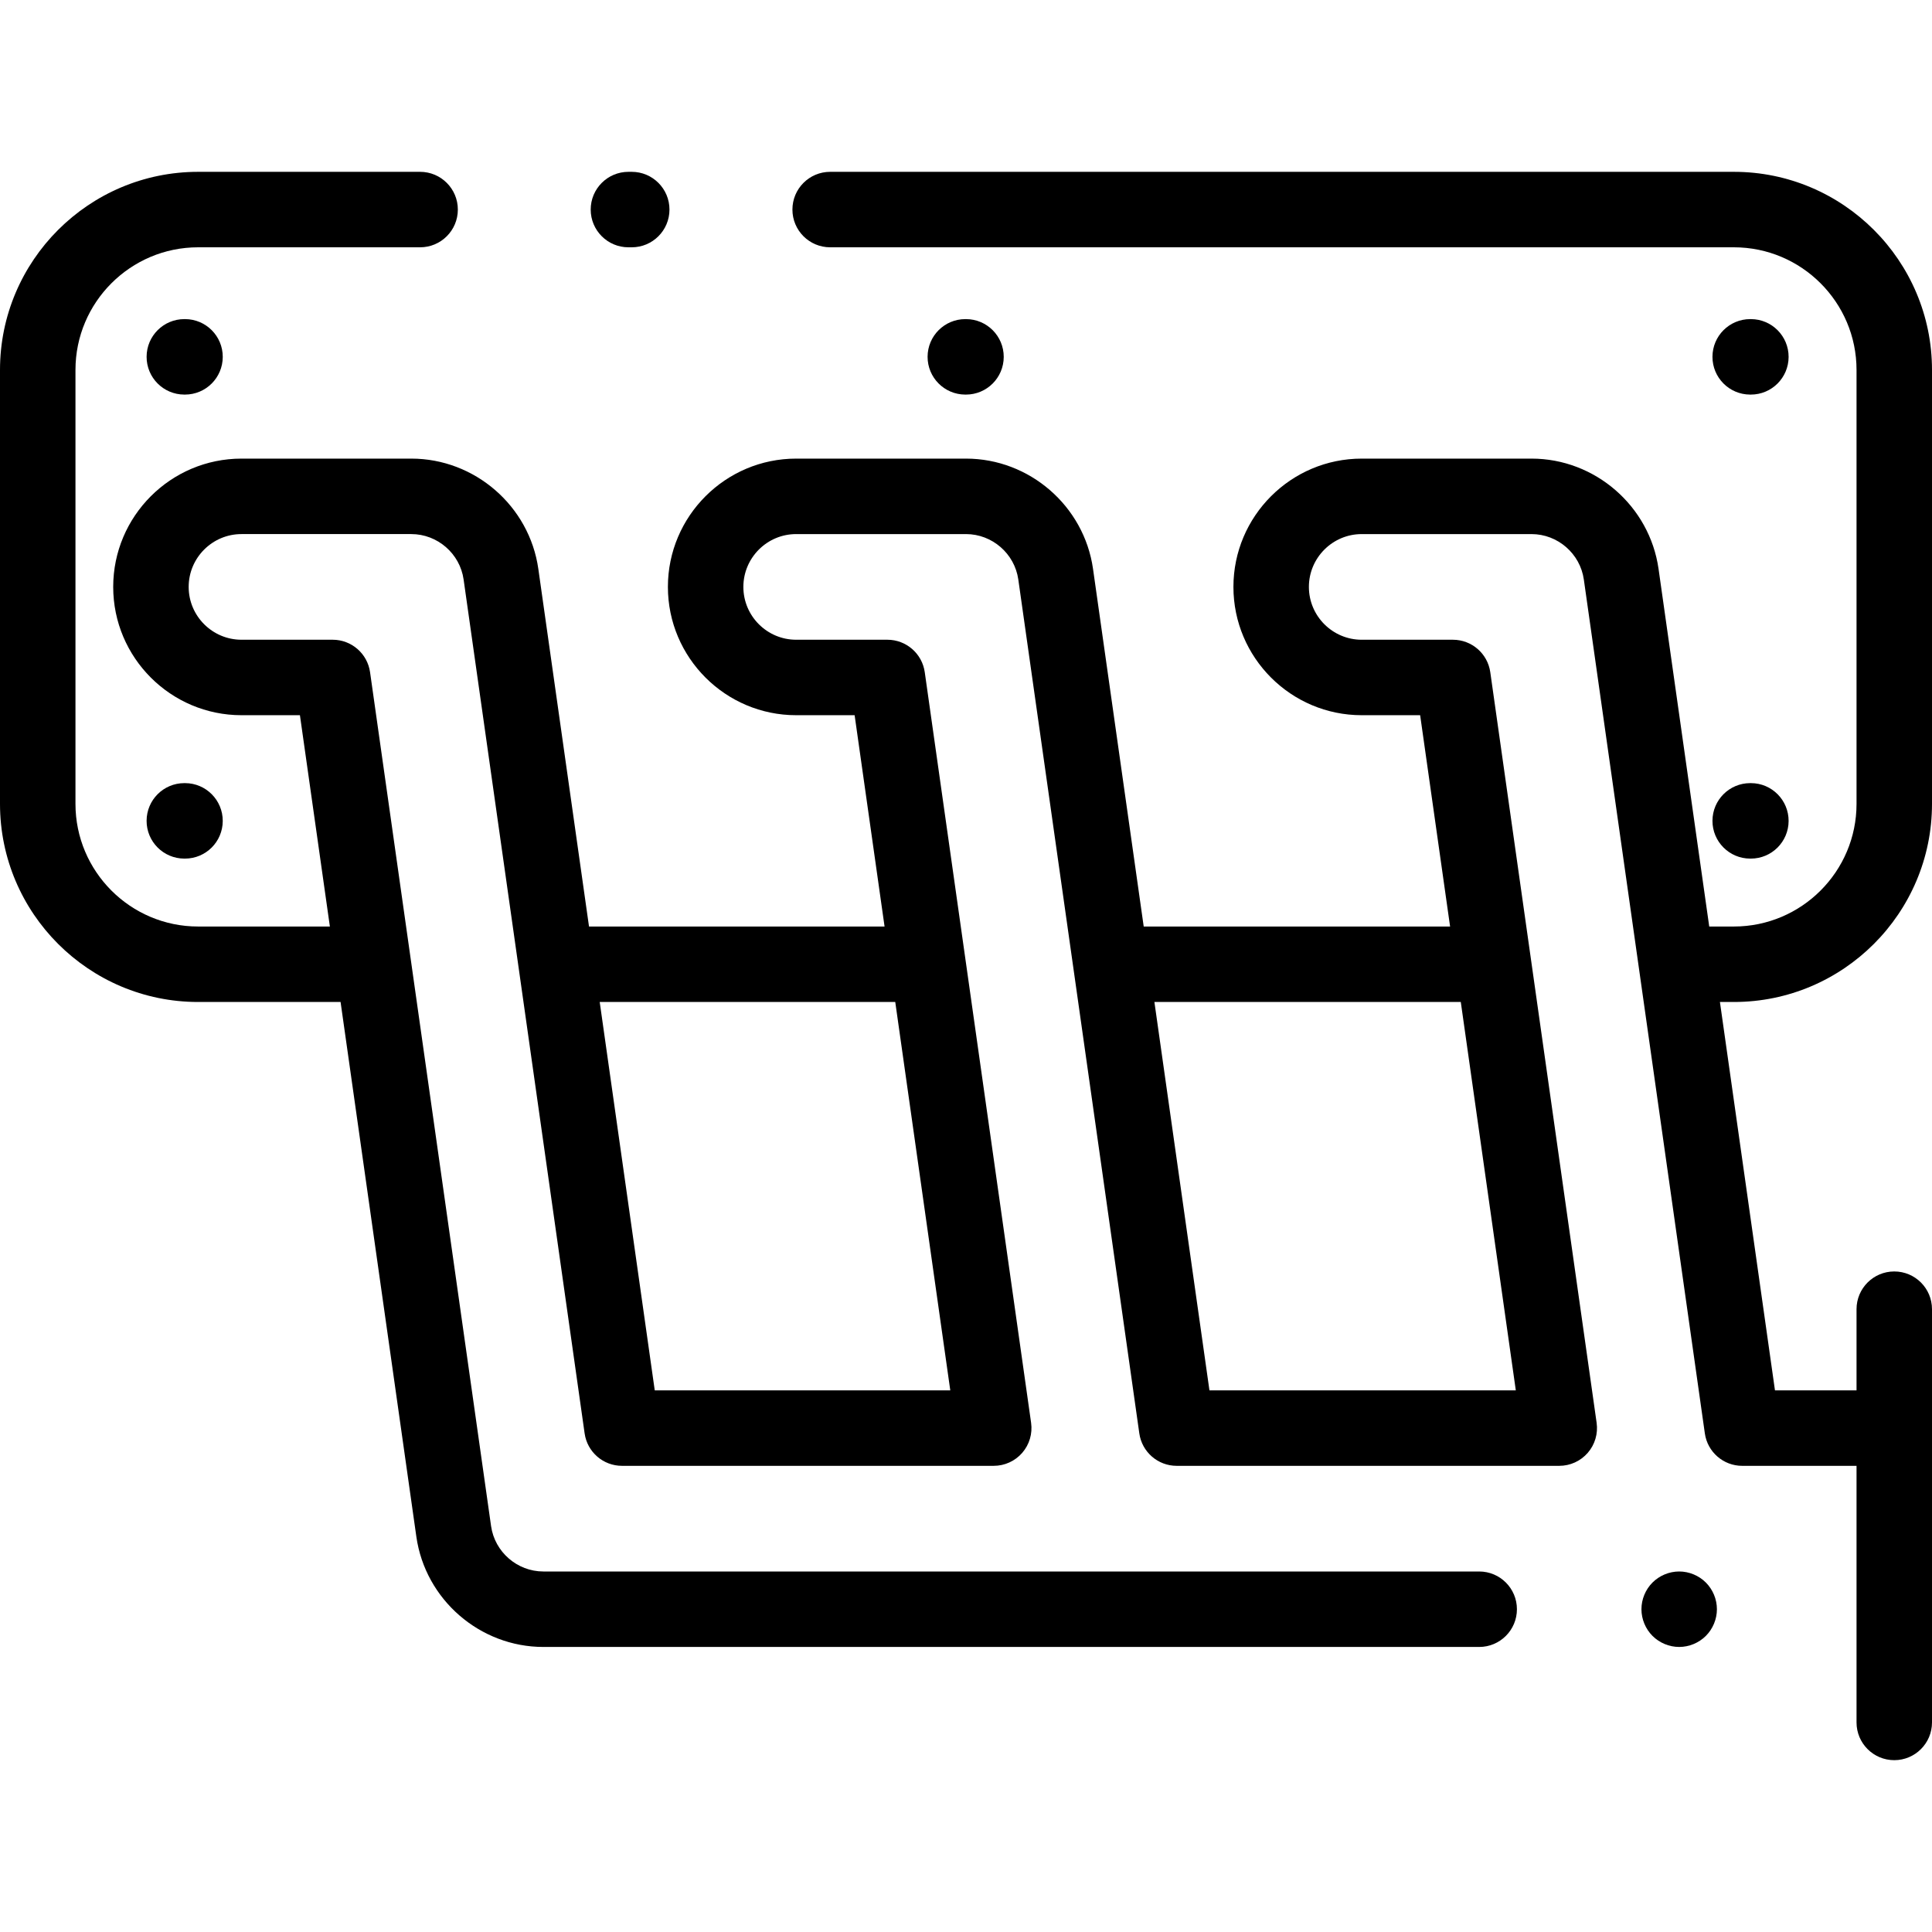 <?xml version="1.0" encoding="iso-8859-1"?>
<!-- Generator: Adobe Illustrator 19.0.0, SVG Export Plug-In . SVG Version: 6.00 Build 0)  -->
<svg version="1.1" id="Capa_1" xmlns="http://www.w3.org/2000/svg" xmlns:xlink="http://www.w3.org/1999/xlink" x="0px" y="0px"
	 viewBox="0 0 512 512" style="enable-background:new 0 0 512 512;" xml:space="preserve">
<g>
	<g>
		<path d="M512,213.037v-115c0-28.949-23.552-52.5-52.5-52.5H220c-5.522,0-10,4.477-10,10c0,5.523,4.478,10,10,10h239.5
			c17.921,0,32.5,14.58,32.5,32.5v115c0,17.92-14.579,32.5-32.5,32.5h-6.535l-13.433-94.78c-2.366-16.658-16.837-29.22-33.662-29.22
			h-45c-18.748,0-34,15.252-34,34c0,18.748,15.252,34,34,34h15.485l7.934,56h-81.194l-13.433-94.78
			c-2.365-16.658-16.837-29.22-33.662-29.22h-45c-18.748,0-34,15.252-34,34c0,18.748,15.252,34,34,34h15.484l7.934,56h-78.324
			l-13.433-94.78c-2.365-16.658-16.837-29.22-33.662-29.22H64c-18.748,0-34,15.252-34,34c0,18.748,15.252,34,34,34h15.484l7.937,56
			H52.5c-17.921,0-32.5-14.58-32.5-32.5v-115c0-17.92,14.579-32.5,32.5-32.5h58.833c5.522,0,10-4.477,10-10c0-5.523-4.478-10-10-10
			H52.5c-28.948,0-52.5,23.551-52.5,52.5v115c0,28.949,23.552,52.5,52.5,52.5h37.755l20.083,141.704
			c2.365,16.658,16.837,29.22,33.662,29.22h248c5.522,0,10-4.478,10-10c0-5.522-4.478-10-10-10H144
			c-6.928,0-12.887-5.173-13.86-12.029L98.068,178.134c-0.699-4.931-4.921-8.597-9.901-8.597H64c-7.72,0-14-6.28-14-14
			c0-7.72,6.28-14,14-14h45c6.928,0,12.887,5.173,13.86,12.029l32.071,226.298c0.699,4.932,4.921,8.597,9.901,8.597h98.518
			c2.896,0,5.651-1.256,7.551-3.443c1.9-2.187,2.757-5.091,2.351-7.959l-28.183-198.924c-0.699-4.932-4.921-8.597-9.901-8.597H211
			c-7.72,0-14-6.28-14-14c0-7.72,6.28-14,14-14h45c6.928,0,12.887,5.173,13.86,12.029l32.071,226.298
			c0.699,4.932,4.921,8.597,9.901,8.597H413.22c2.896,0,5.651-1.256,7.551-3.443c1.9-2.187,2.757-5.091,2.351-7.959l-28.183-198.924
			c-0.699-4.932-4.921-8.597-9.901-8.597H360.87c-7.72,0-14-6.28-14-14c0-7.72,6.28-14,14-14h45c6.928,0,12.887,5.173,13.86,12.029
			l32.071,226.298c0.699,4.932,4.921,8.597,9.901,8.597H492v68c0,5.522,4.478,10,10,10c5.522,0,10-4.478,10-10V346.949
			c0-5.522-4.478-10-10-10c-5.522,0-10,4.478-10,10v21.512h-21.614l-14.587-102.924h3.701C488.448,265.537,512,241.986,512,213.037z
			 M237.252,265.537l14.582,102.924h-78.318l-14.587-102.924H237.252z M387.123,265.537l14.582,102.924h-81.189l-14.587-102.924
			H387.123z"/>
	</g>
</g>
<g>
	<g>
		<path d="M167.417,45.537h-0.875c-5.522,0-10,4.477-10,10c0,5.523,4.477,10,10,10h0.875c5.522,0,10-4.477,10-10
			C177.417,50.014,172.939,45.537,167.417,45.537z"/>
	</g>
</g>
<g>
	<g>
		<path d="M452.069,419.389c-1.859-1.86-4.439-2.93-7.069-2.93s-5.21,1.07-7.07,2.93c-1.86,1.86-2.93,4.44-2.93,7.07
			s1.069,5.21,2.93,7.07c1.86,1.859,4.44,2.93,7.07,2.93s5.21-1.07,7.069-2.93c1.86-1.86,2.931-4.44,2.931-7.07
			S453.93,421.249,452.069,419.389z"/>
	</g>
</g>
<g>
	<g>
		<path d="M49.059,84.567h-0.18c-0.01,0-0.019,0-0.028,0c-5.51,0-9.984,4.459-9.999,9.973c-0.015,5.523,4.45,10.012,9.973,10.027
			h0.18c0.01,0,0.019,0,0.028,0c5.51,0,9.984-4.459,9.999-9.973C59.047,89.071,54.582,84.582,49.059,84.567z"/>
	</g>
</g>
<g>
	<g>
		<path d="M464.027,84.568h-0.179c-0.01,0-0.019,0-0.028,0c-5.51,0-9.984,4.459-9.999,9.973c-0.015,5.523,4.45,10.012,9.973,10.027
			h0.179c0.01,0,0.019,0,0.028,0c5.51,0,9.984-4.459,9.999-9.973C474.015,89.072,469.55,84.583,464.027,84.568z"/>
	</g>
</g>
<g>
	<g>
		<path d="M256.027,84.568h-0.179c-0.01,0-0.019,0-0.028,0c-5.51,0-9.984,4.459-9.999,9.973c-0.015,5.523,4.45,10.012,9.973,10.027
			h0.179c0.01,0,0.019,0,0.028,0c5.51,0,9.984-4.459,9.999-9.973C266.015,89.072,261.55,84.583,256.027,84.568z"/>
	</g>
</g>
<g>
	<g>
		<path d="M49.058,207.537h-0.18c-0.01,0-0.019,0-0.028,0c-5.51,0-9.984,4.459-9.999,9.973c-0.015,5.523,4.45,10.012,9.973,10.027
			h0.18c0.01,0,0.019,0,0.028,0c5.51,0,9.984-4.459,9.999-9.973C59.046,212.041,54.581,207.552,49.058,207.537z"/>
	</g>
</g>
<g>
	<g>
		<path d="M464.027,207.537h-0.179c-0.01,0-0.019,0-0.028,0c-5.51,0-9.984,4.459-9.999,9.973c-0.014,5.522,4.45,10.011,9.973,10.027
			h0.179c0.01,0,0.019,0,0.028,0c5.51,0,9.984-4.459,9.999-9.973C474.015,212.041,469.55,207.552,464.027,207.537z"/>
	</g>
</g>
<g>
</g>
<g>
</g>
<g>
</g>
<g>
</g>
<g>
</g>
<g>
</g>
<g>
</g>
<g>
</g>
<g>
</g>
<g>
</g>
<g>
</g>
<g>
</g>
<g>
</g>
<g>
</g>
<g>
</g>
</svg>
